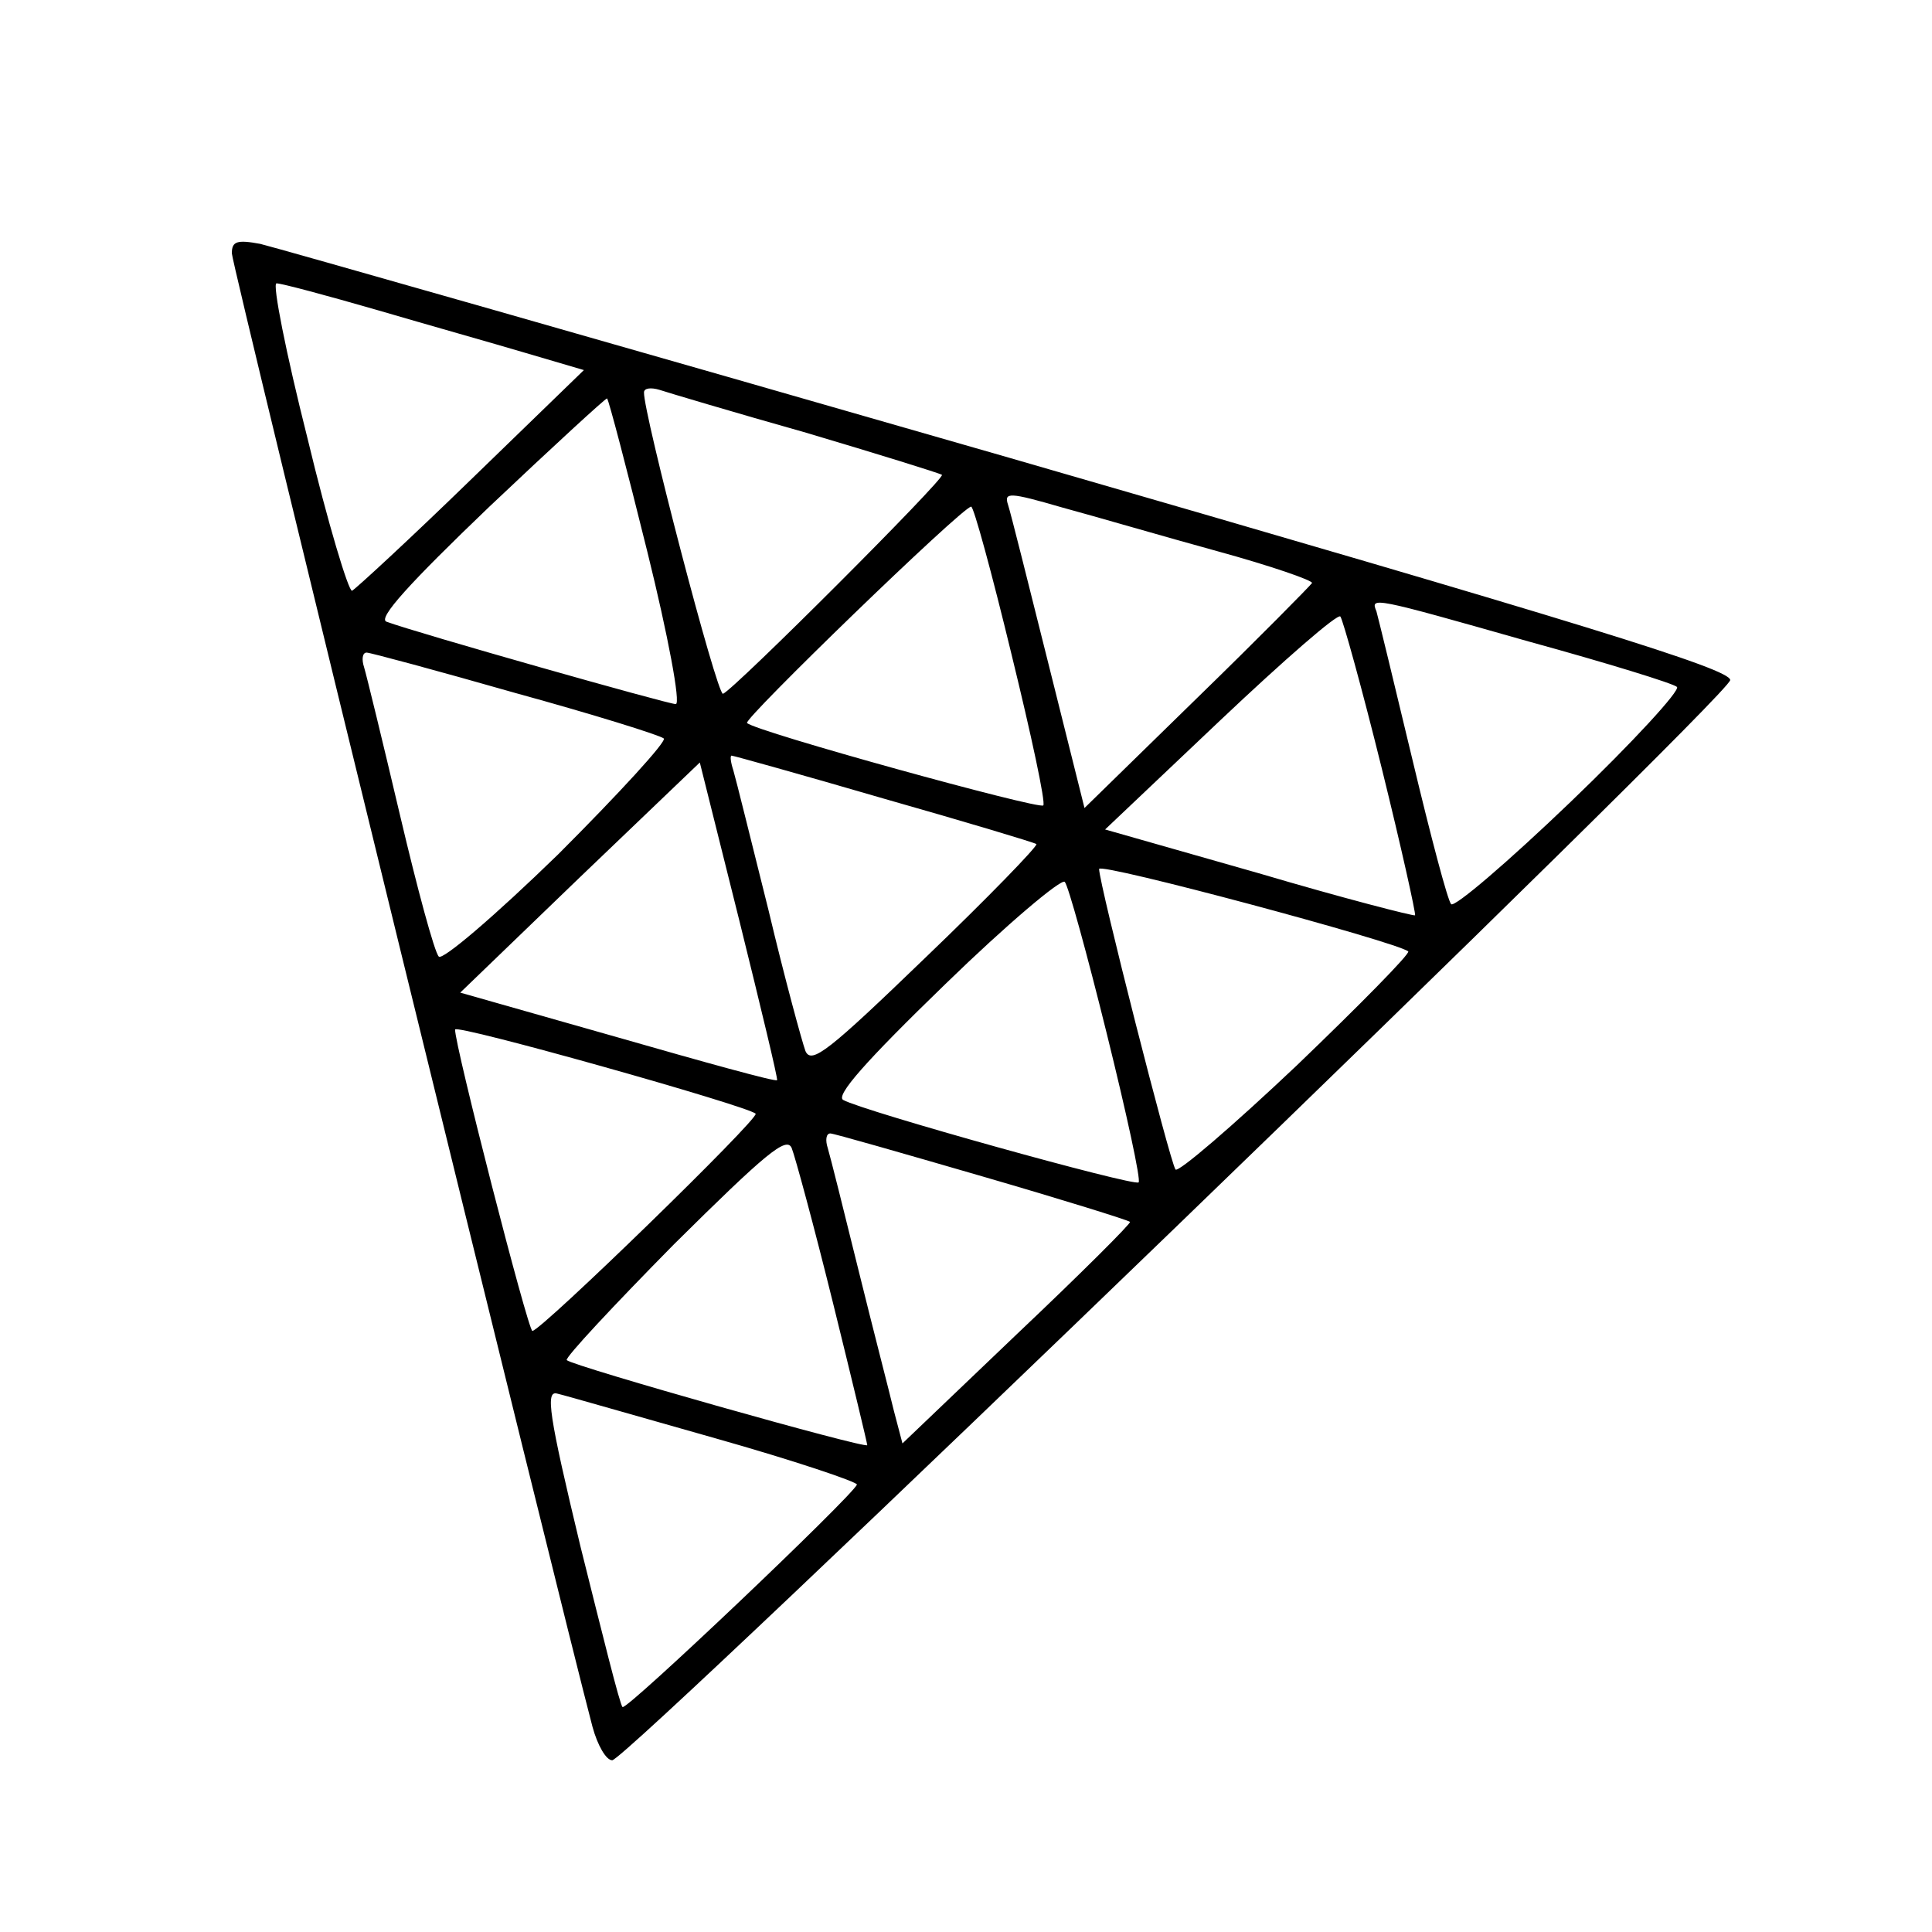 <?xml version="1.0" standalone="no"?>
<!DOCTYPE svg PUBLIC "-//W3C//DTD SVG 20010904//EN"
 "http://www.w3.org/TR/2001/REC-SVG-20010904/DTD/svg10.dtd">
<svg version="1.0" xmlns="http://www.w3.org/2000/svg"
 width="225pt" height="225pt" viewBox="0 0 225 225"
 preserveAspectRatio="xMidYMid meet">

<g transform="translate(0,225) scale(0.1,-0.1)"
fill="#000000" stroke="none">
<path d="M270 1955 c0 -14 383 -1576 420 -1716 6 -22 16 -39 23 -39 19 1 1302
1240 1302 1258 0 13 -169 65 -840 259 -462 133 -855 245 -872 249 -27 5 -33 3
-33 -11z m169 -66 c58 -17 136 -39 173 -50 l68 -20 -131 -127 c-72 -70 -135
-128 -139 -130 -4 -1 -28 78 -52 178 -25 99 -41 180 -36 180 6 0 58 -14 117
-31z m500 -143 c84 -25 155 -47 158 -49 4 -4 -242 -250 -255 -255 -7 -2 -93
328 -92 351 0 5 8 6 18 3 9 -3 86 -26 171 -50z m-185 -139 c24 -97 39 -177 33
-177 -9 0 -302 83 -337 96 -10 4 26 44 120 134 74 70 136 127 137 126 2 -2 23
-82 47 -179z m664 1 c62 -17 111 -34 110 -37 -2 -3 -62 -64 -134 -134 l-131
-128 -42 168 c-23 92 -44 176 -47 185 -5 15 1 15 63 -3 37 -10 119 -34 181
-51z m-240 -120 c23 -94 40 -173 37 -176 -5 -5 -335 86 -345 96 -5 4 250 251
261 252 3 0 24 -77 47 -172z m602 15 c91 -25 169 -49 173 -53 4 -4 -51 -64
-124 -134 -73 -70 -135 -123 -139 -119 -4 4 -24 80 -45 168 -21 88 -40 166
-42 173 -7 17 -6 17 177 -35z m-171 -147 c23 -93 40 -170 39 -172 -2 -1 -84
20 -182 49 l-179 51 134 127 c74 70 137 125 140 121 3 -4 25 -83 48 -176z
m-1009 87 c91 -25 168 -49 173 -53 4 -3 -52 -64 -123 -135 -74 -72 -135 -124
-139 -119 -5 5 -25 79 -45 164 -20 85 -39 163 -42 173 -3 9 -2 17 3 17 4 0 82
-21 173 -47z m429 -123 c95 -27 175 -51 178 -53 2 -2 -56 -62 -129 -132 -113
-109 -133 -125 -140 -109 -4 11 -24 84 -43 164 -20 80 -38 153 -41 163 -3 9
-4 17 -2 17 2 0 81 -22 177 -50z m-124 -328 c-2 -2 -85 21 -186 50 l-183 52
139 134 140 134 46 -184 c25 -101 45 -184 44 -186z m735 150 c3 -2 -56 -62
-130 -133 -74 -70 -138 -125 -141 -121 -6 7 -89 333 -89 350 0 8 347 -85 360
-96z m-351 -96 c23 -93 40 -171 37 -173 -5 -5 -321 83 -344 96 -9 5 25 44 119
135 72 70 135 123 139 119 4 -4 26 -84 49 -177z m-409 -93 c5 -5 -250 -253
-260 -253 -5 0 -91 335 -90 351 0 7 341 -89 350 -98z m90 -220 c22 -89 40
-164 40 -166 0 -5 -343 92 -350 99 -2 3 54 63 125 135 107 106 131 126 137
112 4 -10 26 -91 48 -180z m174 147 c93 -27 170 -51 172 -53 2 -1 -57 -60
-131 -130 l-134 -128 -10 38 c-5 21 -24 94 -41 163 -17 69 -33 133 -36 143 -3
9 -2 17 3 17 4 0 84 -23 177 -50z m-311 -305 c92 -26 166 -51 165 -54 -7 -15
-269 -264 -273 -259 -3 2 -24 87 -49 187 -37 154 -41 182 -27 178 9 -2 92 -26
184 -52z"/>
</g>
</svg>

